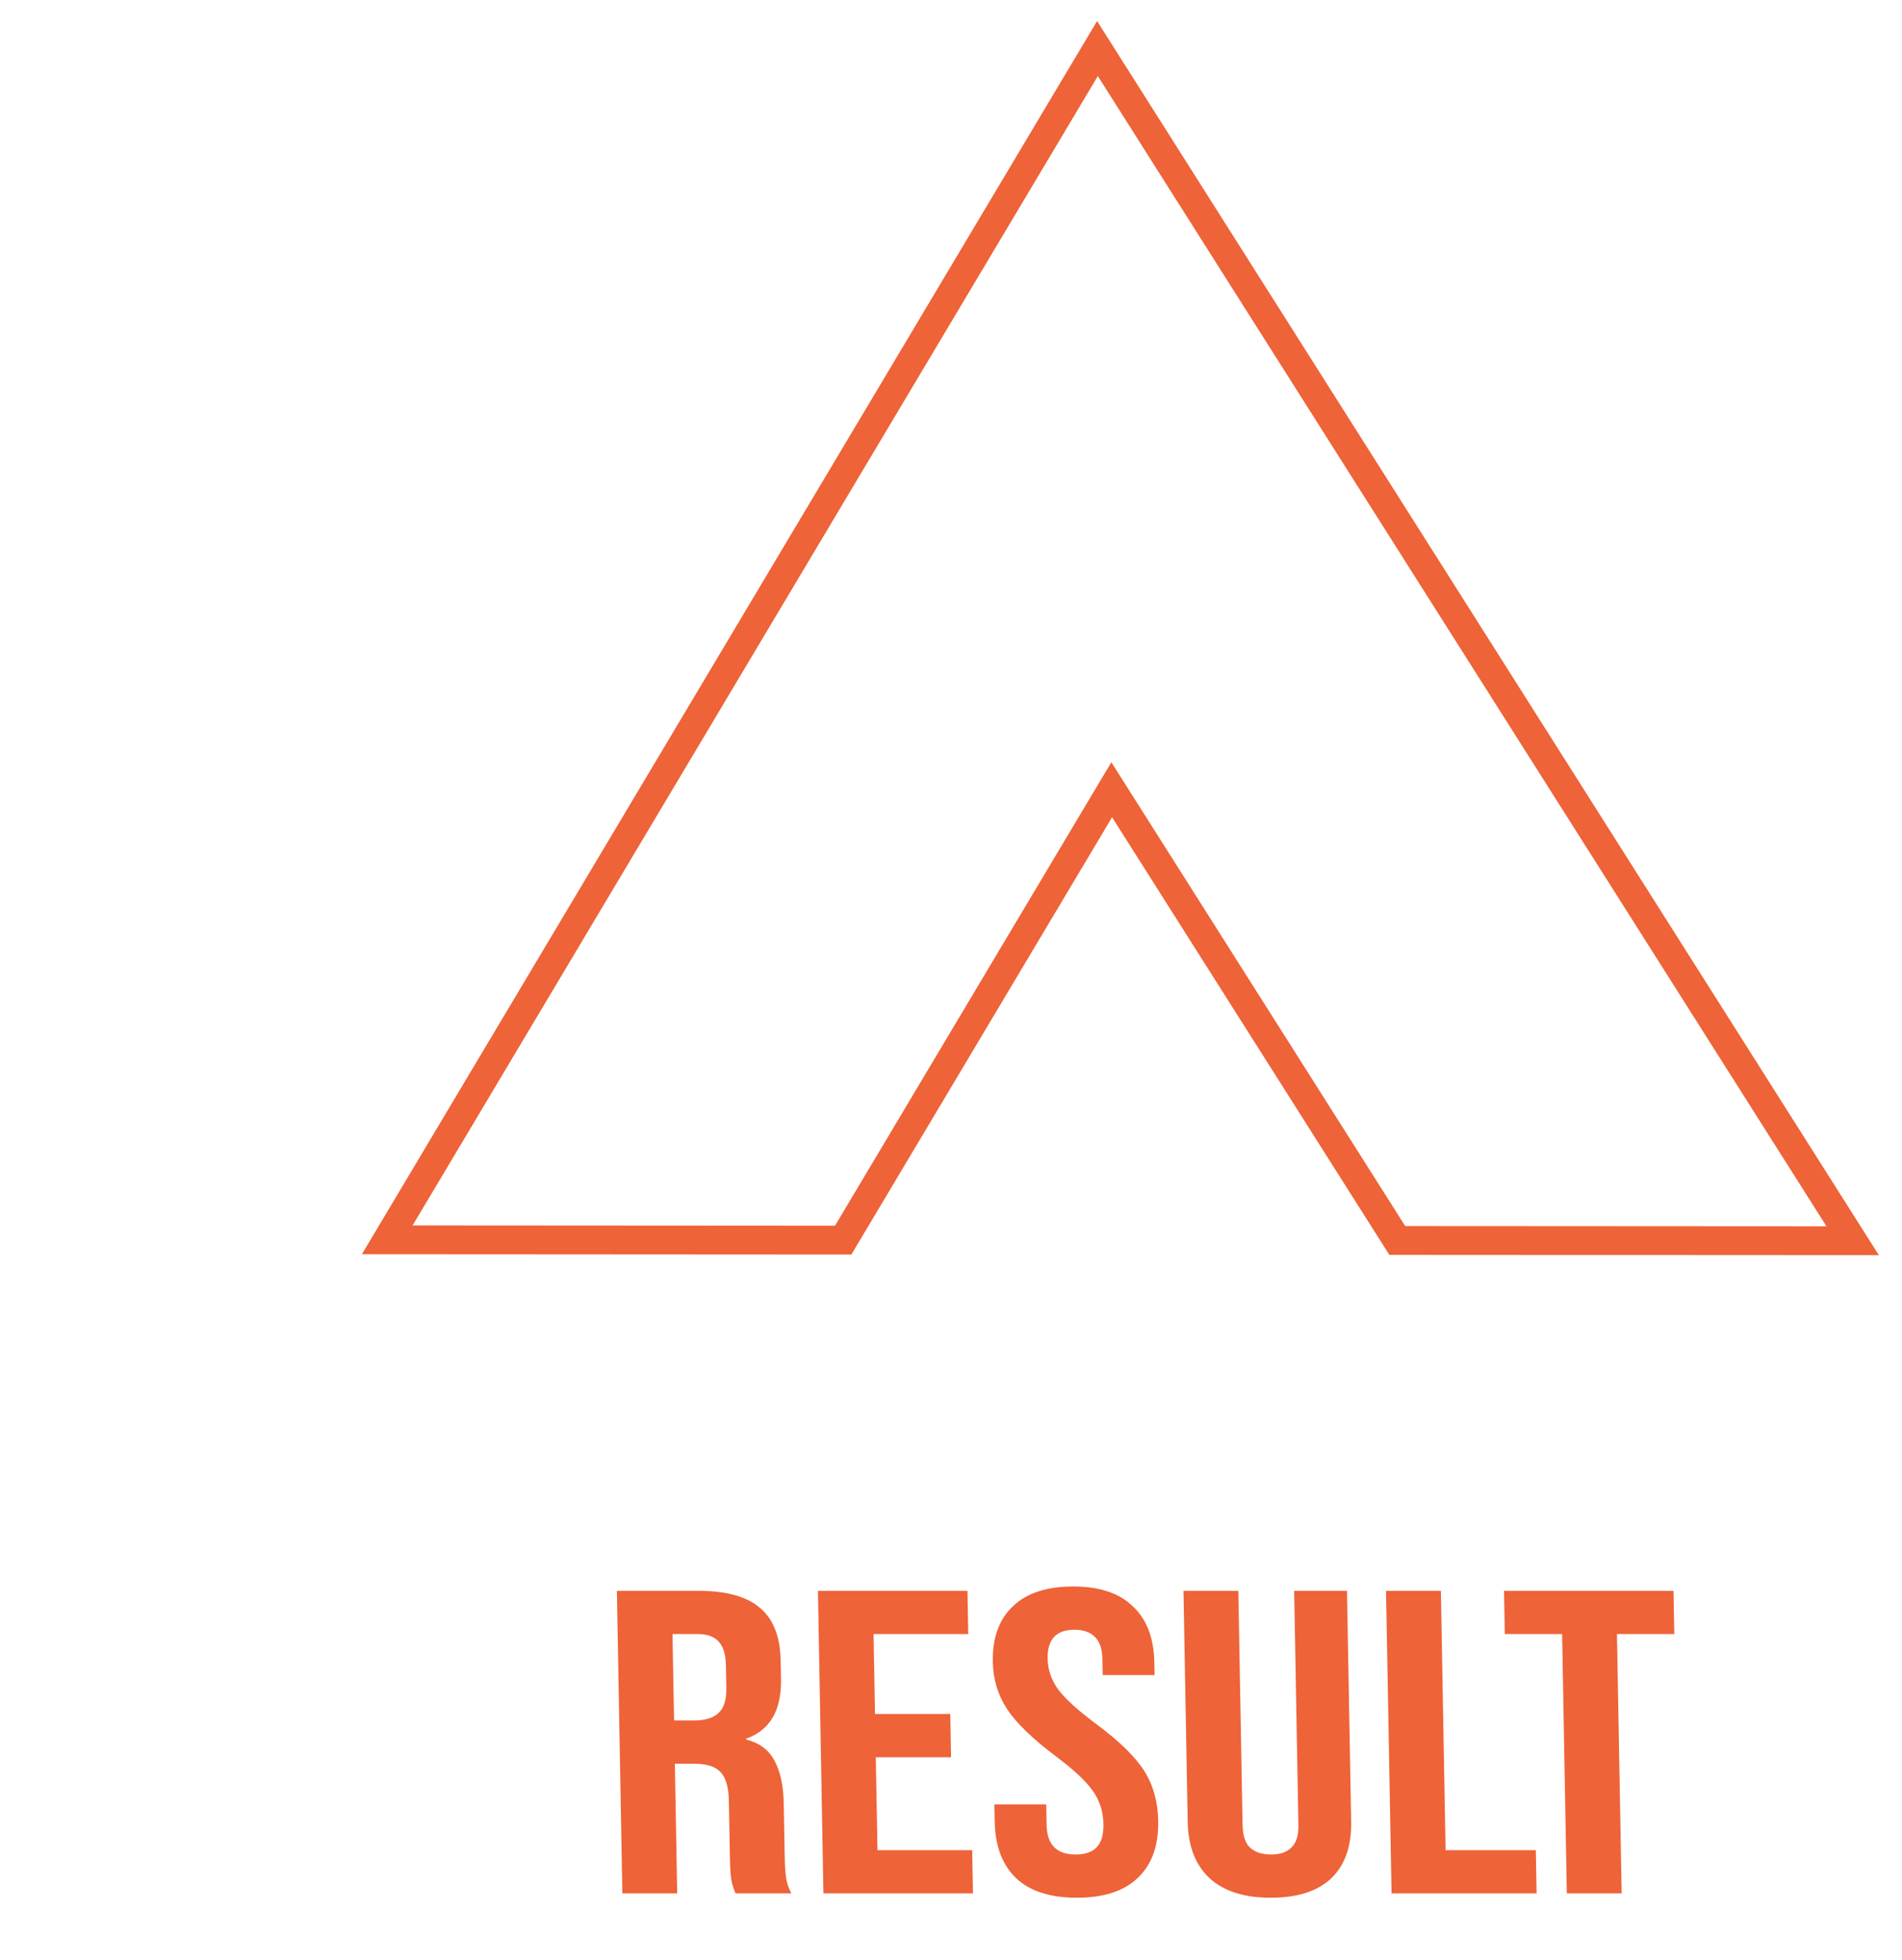 <svg width="66" height="68" viewBox="0 0 66 68" fill="none" xmlns="http://www.w3.org/2000/svg">
<path d="M21.406 55.197H24.226C25.206 55.197 25.924 55.397 26.381 55.797C26.838 56.187 27.074 56.792 27.089 57.612L27.101 58.257C27.12 59.346 26.718 60.036 25.893 60.326L25.893 60.356C26.357 60.476 26.684 60.721 26.875 61.091C27.078 61.461 27.185 61.956 27.196 62.576L27.23 64.421C27.235 64.721 27.251 64.966 27.278 65.156C27.304 65.336 27.365 65.516 27.46 65.696H25.523C25.451 65.526 25.402 65.366 25.376 65.216C25.35 65.066 25.334 64.796 25.327 64.406L25.292 62.486C25.283 62.006 25.185 61.671 24.997 61.481C24.82 61.291 24.513 61.196 24.075 61.196H23.418L23.499 65.696H21.596L21.406 55.197ZM24.082 59.696C24.463 59.696 24.744 59.611 24.925 59.441C25.118 59.271 25.211 58.986 25.204 58.586L25.189 57.776C25.182 57.397 25.097 57.122 24.932 56.952C24.779 56.782 24.535 56.697 24.201 56.697H23.336L23.39 59.696H24.082Z" fill="#EE6338"/>
<path d="M28.383 55.197H33.572L33.599 56.697H30.313L30.363 59.471H32.975L33.002 60.971H30.39L30.449 64.196H33.735L33.763 65.696H28.573L28.383 55.197Z" fill="#EE6338"/>
<path d="M37.367 65.846C36.445 65.846 35.743 65.621 35.262 65.171C34.781 64.711 34.532 64.056 34.517 63.206L34.506 62.606H36.305L36.318 63.326C36.331 64.006 36.666 64.346 37.323 64.346C37.646 64.346 37.886 64.266 38.045 64.106C38.215 63.936 38.296 63.666 38.29 63.296C38.282 62.856 38.159 62.471 37.923 62.141C37.686 61.801 37.252 61.396 36.621 60.926C35.826 60.326 35.268 59.786 34.948 59.306C34.628 58.816 34.462 58.267 34.451 57.657C34.436 56.827 34.667 56.187 35.143 55.737C35.619 55.277 36.318 55.047 37.241 55.047C38.152 55.047 38.842 55.277 39.312 55.737C39.793 56.187 40.041 56.837 40.056 57.687L40.064 58.121H38.265L38.255 57.582C38.249 57.222 38.163 56.962 37.999 56.802C37.834 56.632 37.596 56.547 37.285 56.547C36.651 56.547 36.34 56.882 36.352 57.552C36.359 57.931 36.481 58.286 36.717 58.616C36.965 58.946 37.405 59.346 38.036 59.816C38.843 60.416 39.401 60.961 39.709 61.451C40.018 61.941 40.178 62.516 40.19 63.176C40.206 64.036 39.97 64.696 39.482 65.156C39.006 65.616 38.301 65.846 37.367 65.846Z" fill="#EE6338"/>
<path d="M44.097 65.846C43.175 65.846 42.467 65.621 41.975 65.171C41.482 64.711 41.228 64.056 41.213 63.206L41.067 55.197H42.97L43.118 63.326C43.124 63.686 43.21 63.946 43.374 64.106C43.55 64.266 43.794 64.346 44.105 64.346C44.416 64.346 44.651 64.266 44.81 64.106C44.98 63.946 45.062 63.686 45.055 63.326L44.908 55.197H46.741L46.886 63.206C46.902 64.056 46.672 64.711 46.196 65.171C45.719 65.621 45.02 65.846 44.097 65.846Z" fill="#EE6338"/>
<path d="M48.096 55.197H49.999L50.162 64.196H53.293L53.321 65.696H48.287L48.096 55.197Z" fill="#EE6338"/>
<path d="M54.206 56.697H52.217L52.19 55.197H58.071L58.098 56.697H56.109L56.272 65.696H54.369L54.206 56.697Z" fill="#EE6338"/>
<path d="M39.012 28.089L38.577 27.402L38.16 28.1L29.259 43.029L13.437 43.019L38.082 1.685L64.288 43.05L48.486 43.041L39.012 28.089Z" stroke="#EE6338"/>
</svg>
